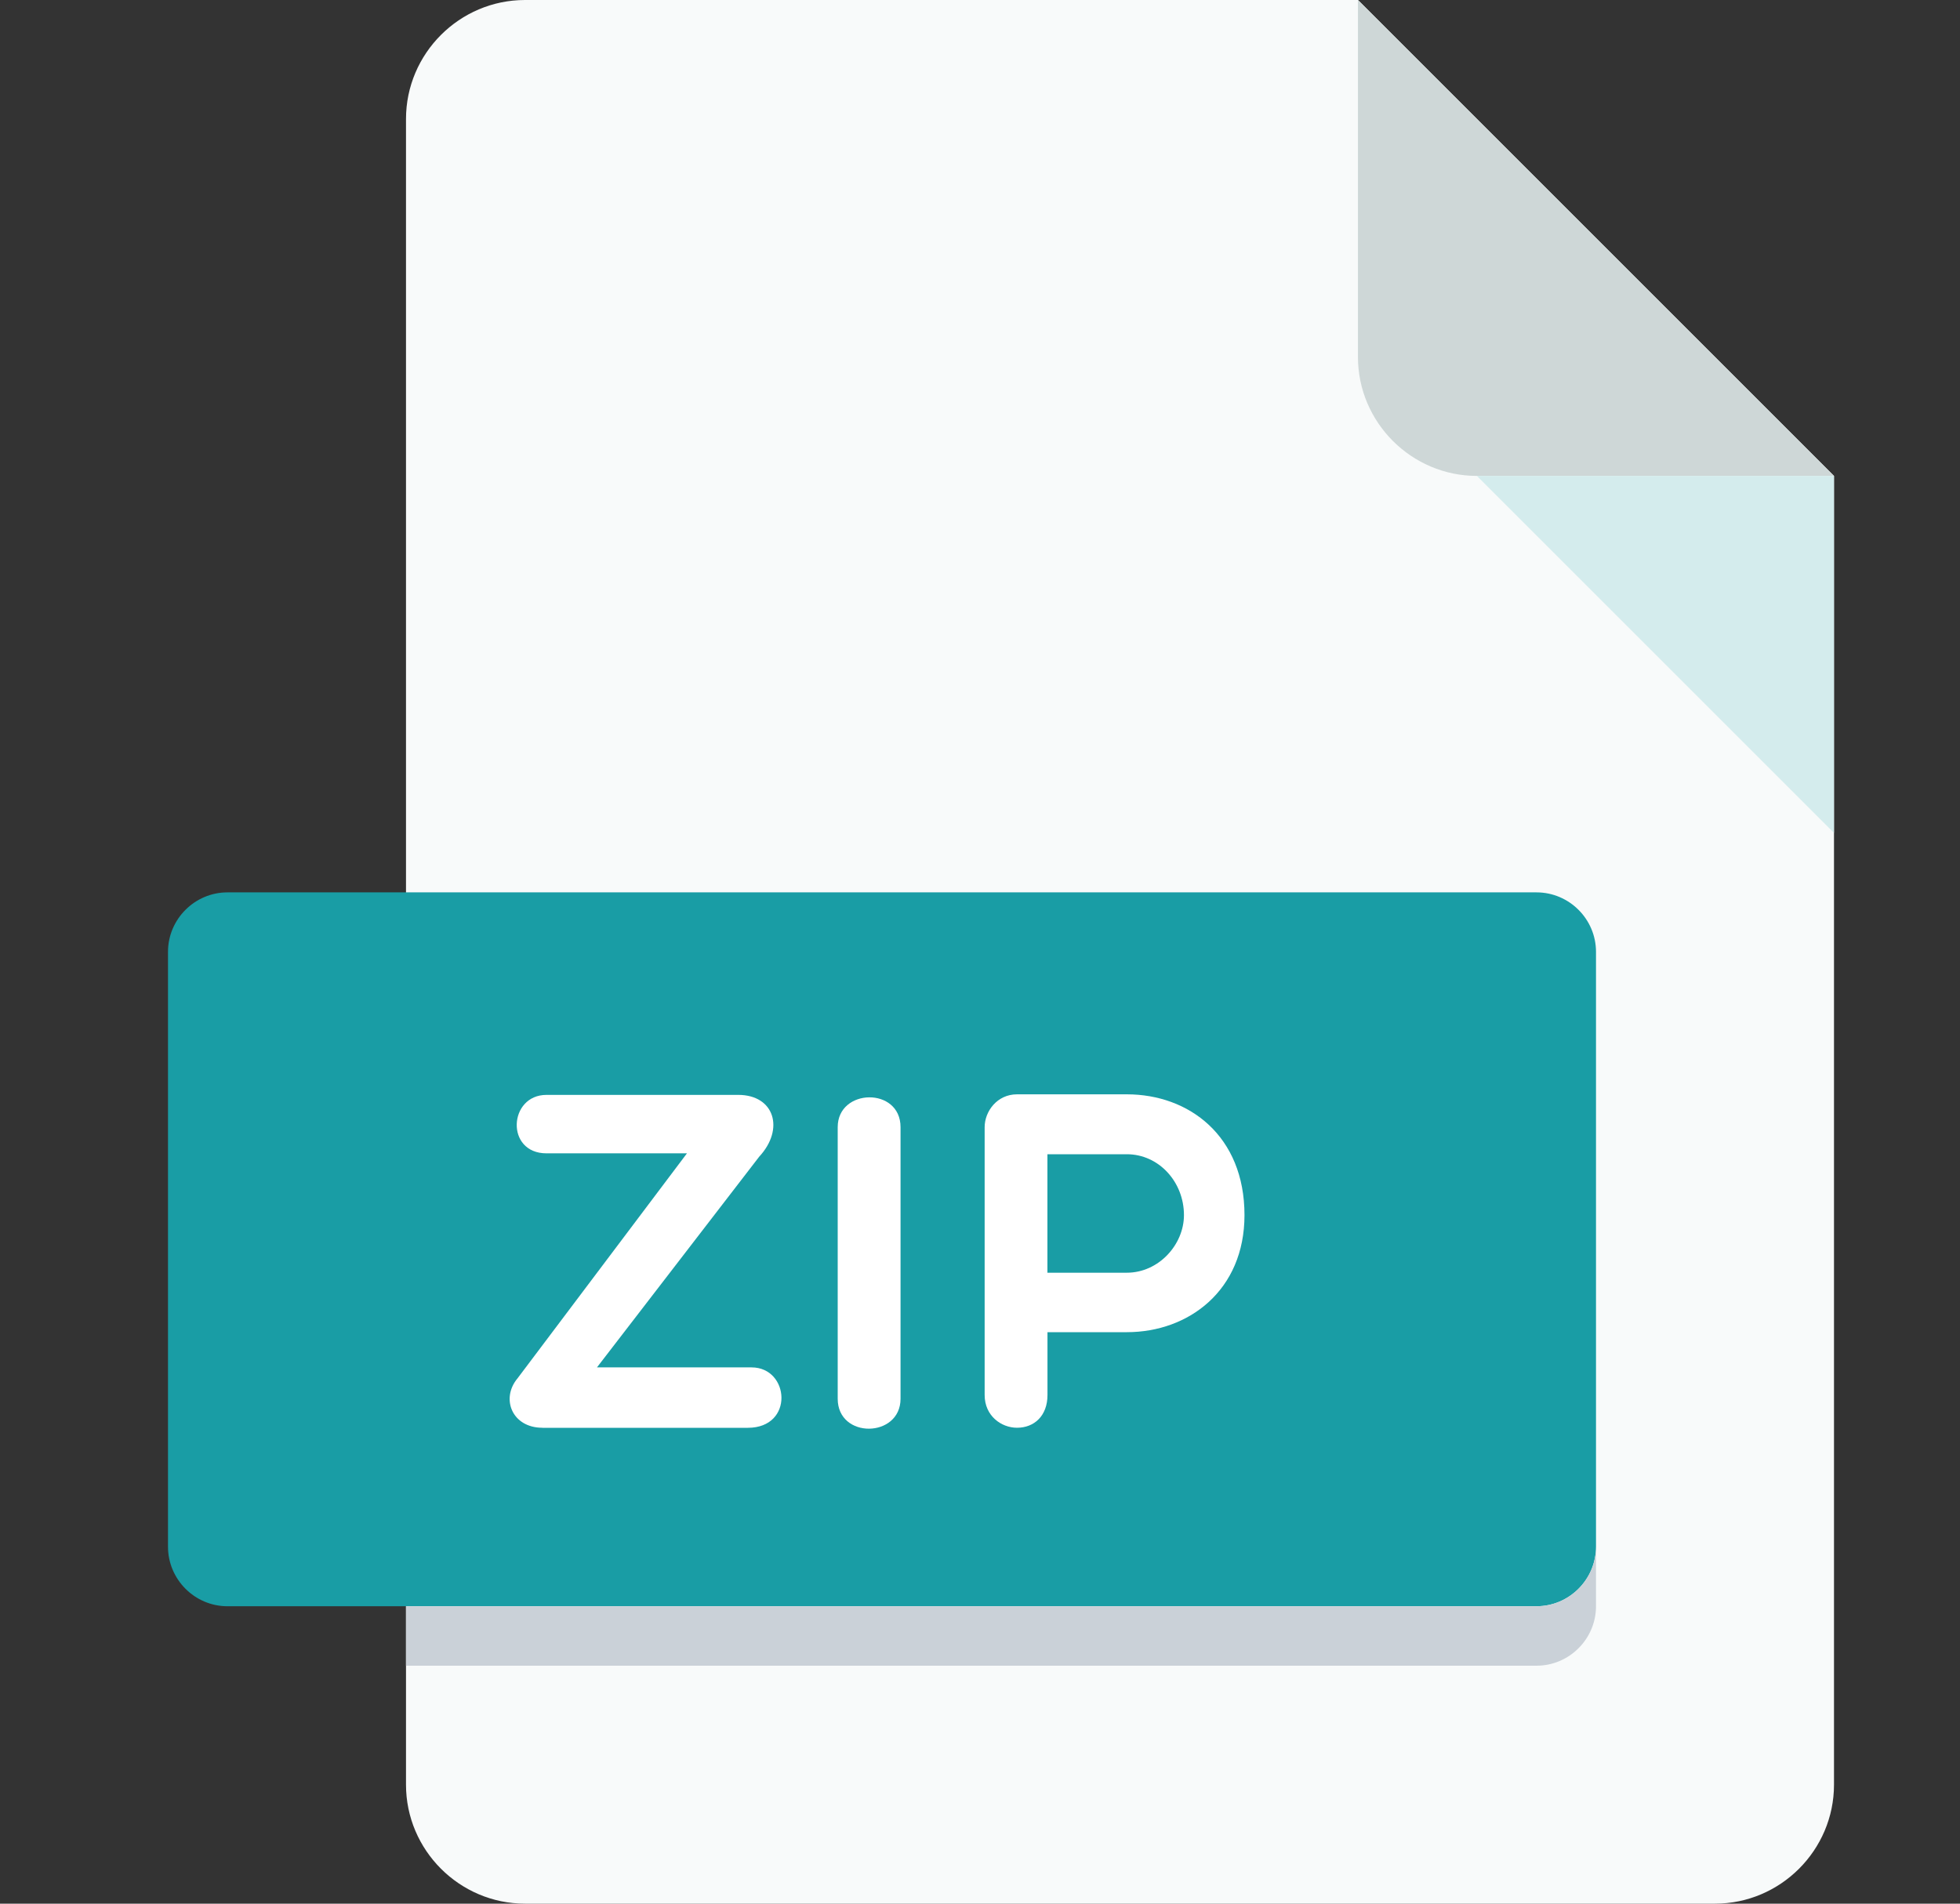 <svg width="35" height="34" viewBox="0 0 35 34" fill="none" xmlns="http://www.w3.org/2000/svg">
<rect x="0" y="0" width="35" height="34" fill="#333333" stroke="none"/>
<path d="M9.375 0C8.206 0 7.25 0.956 7.25 2.125V31.875C7.25 33.044 8.206 34 9.375 34H30.625C31.794 34 32.75 33.044 32.75 31.875V8.5L24.25 0H9.375Z" fill="#F8FAFA"/>
<path d="M26.374 8.5H32.749L24.249 0V6.375C24.249 7.544 25.205 8.5 26.374 8.5Z" fill="#CED7D7"/>
<path d="M32.749 14.875L26.374 8.5H32.749V14.875Z" fill="#D4ECED"/>
<path d="M28.5 27.625C28.5 28.209 28.022 28.688 27.438 28.688H4.062C3.478 28.688 3 28.209 3 27.625V17C3 16.416 3.478 15.938 4.062 15.938H27.438C28.022 15.938 28.5 16.416 28.5 17V27.625Z" fill="#199DA5"/>
<path d="M9.684 25.5C9.148 25.5 8.936 24.983 9.242 24.617L12.267 20.599H9.759C9.021 20.599 9.08 19.555 9.759 19.555H13.183C13.828 19.555 14.015 20.165 13.557 20.659L10.66 24.422H13.421C14.101 24.422 14.186 25.501 13.354 25.501H9.684V25.5Z" fill="white"/>
<path d="M14.959 20.131C14.959 19.434 16.081 19.409 16.081 20.131V24.982C16.081 25.686 14.959 25.704 14.959 24.982V20.131Z" fill="white"/>
<path d="M17.583 20.131C17.583 19.851 17.804 19.545 18.161 19.545H20.123C21.228 19.545 22.223 20.284 22.223 21.702C22.223 23.045 21.228 23.793 20.123 23.793H18.705V24.915C18.705 25.289 18.467 25.5 18.161 25.5C17.881 25.5 17.583 25.289 17.583 24.915V20.131ZM18.704 20.615V22.731H20.122C20.692 22.731 21.142 22.229 21.142 21.702C21.142 21.108 20.692 20.615 20.122 20.615H18.704Z" fill="white"/>
<path d="M27.438 28.688H7.25V29.75H27.438C28.022 29.75 28.5 29.272 28.5 28.688V27.625C28.5 28.209 28.022 28.688 27.438 28.688Z" fill="#CAD1D8"/>
</svg>
